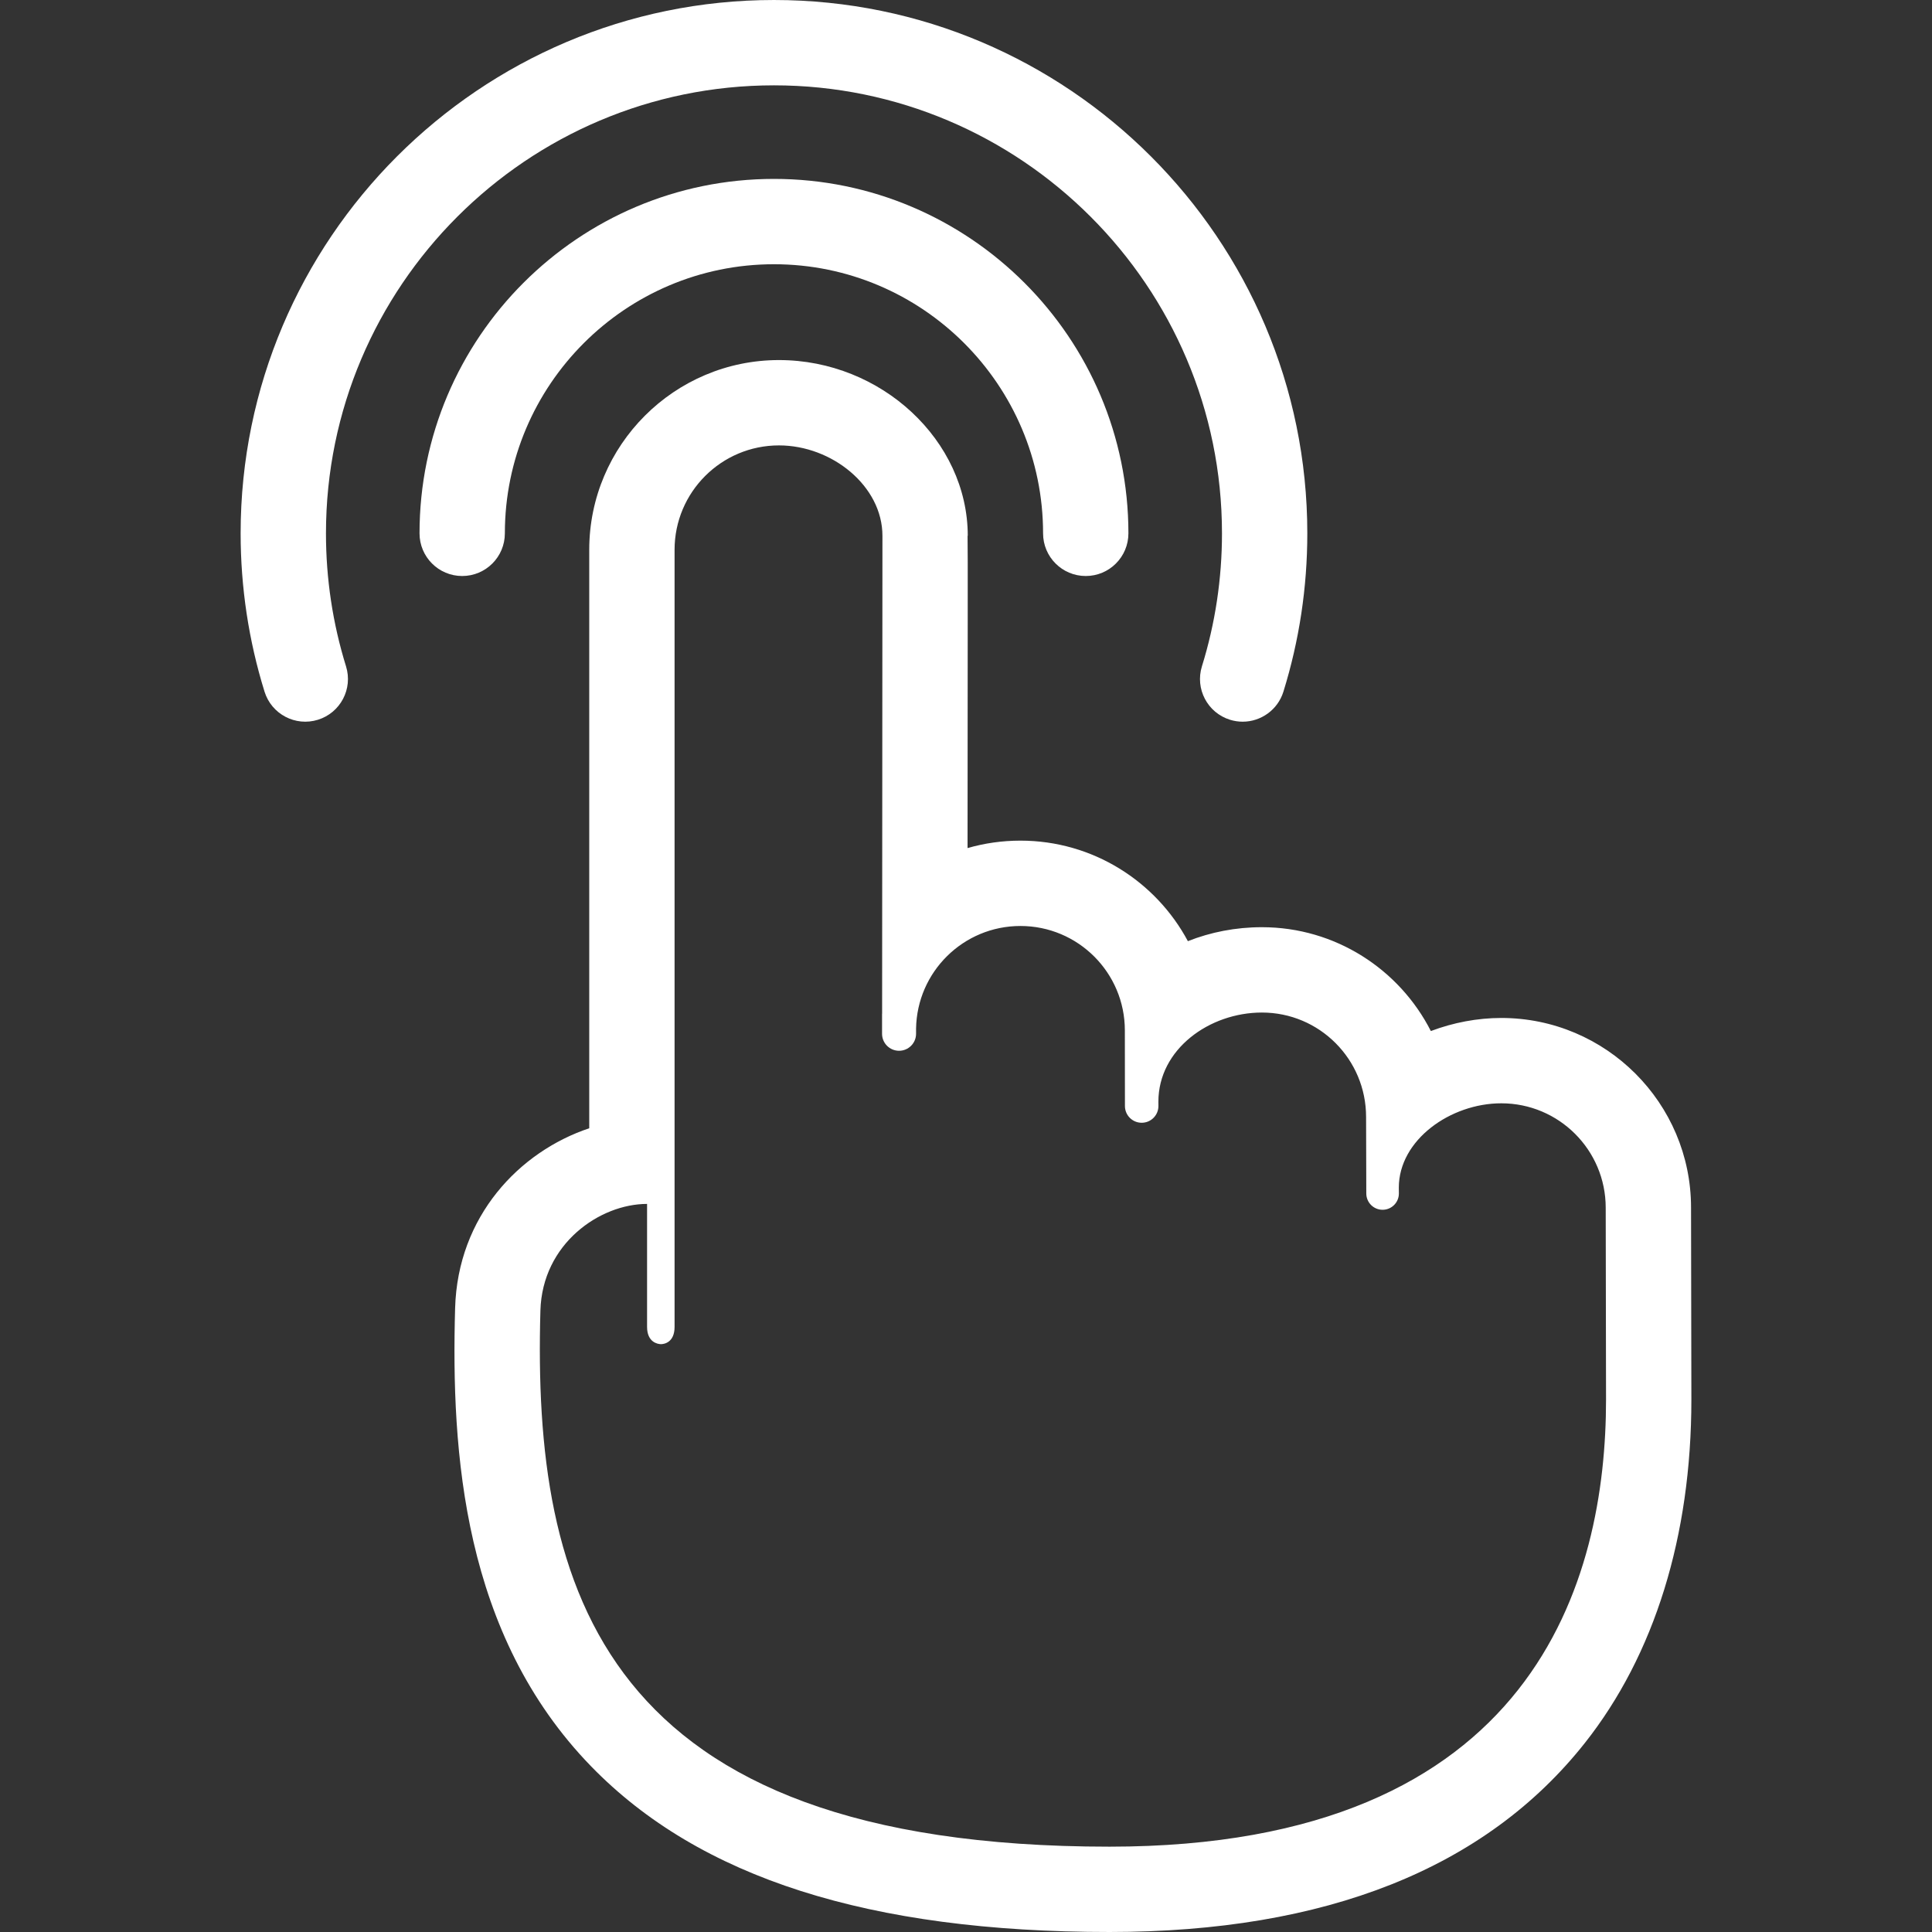 <?xml version="1.0" encoding="iso-8859-1"?>
<!-- Generator: Adobe Illustrator 18.0.0, SVG Export Plug-In . SVG Version: 6.00 Build 0)  -->
<!DOCTYPE svg PUBLIC "-//W3C//DTD SVG 1.1//EN" "http://www.w3.org/Graphics/SVG/1.1/DTD/svg11.dtd">
<svg xmlns="http://www.w3.org/2000/svg" xmlns:xlink="http://www.w3.org/1999/xlink" version="1.1" id="Capa_1" x="0px" y="0px" viewBox="0 0 452.805 452.805" style="enable-background:new 0 0 452.805 452.805;" xml:space="preserve" width="512px" height="512px">
<rect x="0" y="0" width="452.805" height="452.805" fill="#333333" stroke="none"/>
<g>
	<g>
		<path d="M254.467,135c-5.523,0-10-4.477-10-10c0-34.777-28.294-63.07-63.072-63.07c-34.777,0-63.07,28.293-63.07,63.07    c0,5.523-4.477,10-10,10c-5.523,0-10-4.477-10-10c0-45.805,37.265-83.07,83.07-83.07c45.806,0,83.072,37.265,83.072,83.07    C264.467,130.523,259.99,135,254.467,135z" fill="#FFFFFF"/>
	</g>
	<g>
		<path d="M291.246,169.143c-0.983,0-1.981-0.146-2.969-0.453c-5.274-1.638-8.222-7.242-6.583-12.516    c3.12-10.044,4.702-20.533,4.702-31.174c0-57.897-47.103-105-105-105s-105,47.103-105,105c0,10.635,1.582,21.124,4.703,31.176    c1.638,5.274-1.311,10.878-6.586,12.515c-5.274,1.64-10.877-1.311-12.515-6.586c-3.717-11.973-5.602-24.457-5.602-37.105    c0-68.925,56.075-125,125-125s125,56.075,125,125c0,12.655-1.885,25.14-5.602,37.107    C299.461,166.393,295.51,169.143,291.246,169.143z" fill="#FFFFFF"/>
	</g>
	<g>
		<path d="M182.572,104.389c12.401,0,24.246,9.514,24.246,21.188c0.008,0.045-0.064,89.86-0.076,111.957    c-0.001,0.046-0.014,0.089-0.014,0.135v4.617c0,2.201,1.785,3.985,3.986,3.985c2.2,0,3.984-1.784,3.984-3.985v-1.194    c0.217-13.328,11.082-24.067,24.463-24.067c13.515,0,24.472,10.957,24.472,24.473l0.019,17.721c0,2.168,1.757,3.925,3.925,3.925    c2.167,0,3.923-1.757,3.923-3.925l-0.008-1.014c0-12.305,11.957-20.894,24.256-20.894c13.517,0,24.422,10.956,24.422,24.472    l0.049,17.937c0,2.109,1.71,3.819,3.819,3.819c2.109,0,3.818-1.71,3.818-3.819l-0.014-1.365c0-11.19,12.108-19.771,24.017-19.771    c13.514,0,24.472,10.957,24.472,24.472l0.078,44.96c0,41.815-16.262,104.791-116.37,104.791    c-119.309,0-135.216-60.478-133.383-125.643c0.442-15.718,13.954-25,25-25v28.822c0,3.625,2.514,4.047,3.264,4.047    s3.18-0.411,3.18-4.038c0-3.499,0-182.132,0-182.132C158.101,115.346,169.057,104.389,182.572,104.389 M182.572,84.389    c-24.521,0-44.471,19.95-44.471,44.472v135.57c-16.375,5.479-30.829,20.592-31.436,42.168    c-0.95,33.752,1.817,76.462,31.894,107.397c25.39,26.115,65.127,38.809,121.481,38.809c50.684,0,88.169-14.908,111.414-44.311    c16.326-20.651,24.956-48.48,24.956-80.48l-0.078-44.995c0-24.487-19.95-44.437-44.472-44.437c-5.573,0-11.219,1.072-16.508,3.065    c-7.351-14.431-22.343-24.338-39.604-24.338c-6.153,0-12.015,1.166-17.344,3.271c-7.494-14.005-22.274-23.558-39.244-23.558    c-4.251,0-8.414,0.594-12.393,1.743c0.003-4.148,0.006-8.402,0.009-12.671l0.03-41.446c0.007-11.29,0.011-16.443-0.036-19.073    h0.045C226.817,103.25,206.555,84.389,182.572,84.389L182.572,84.389z" fill="#FFFFFF"/>
	</g>
</g>
<g>
</g>
<g>
</g>
<g>
</g>
<g>
</g>
<g>
</g>
<g>
</g>
<g>
</g>
<g>
</g>
<g>
</g>
<g>
</g>
<g>
</g>
<g>
</g>
<g>
</g>
<g>
</g>
<g>
</g>
</svg>
